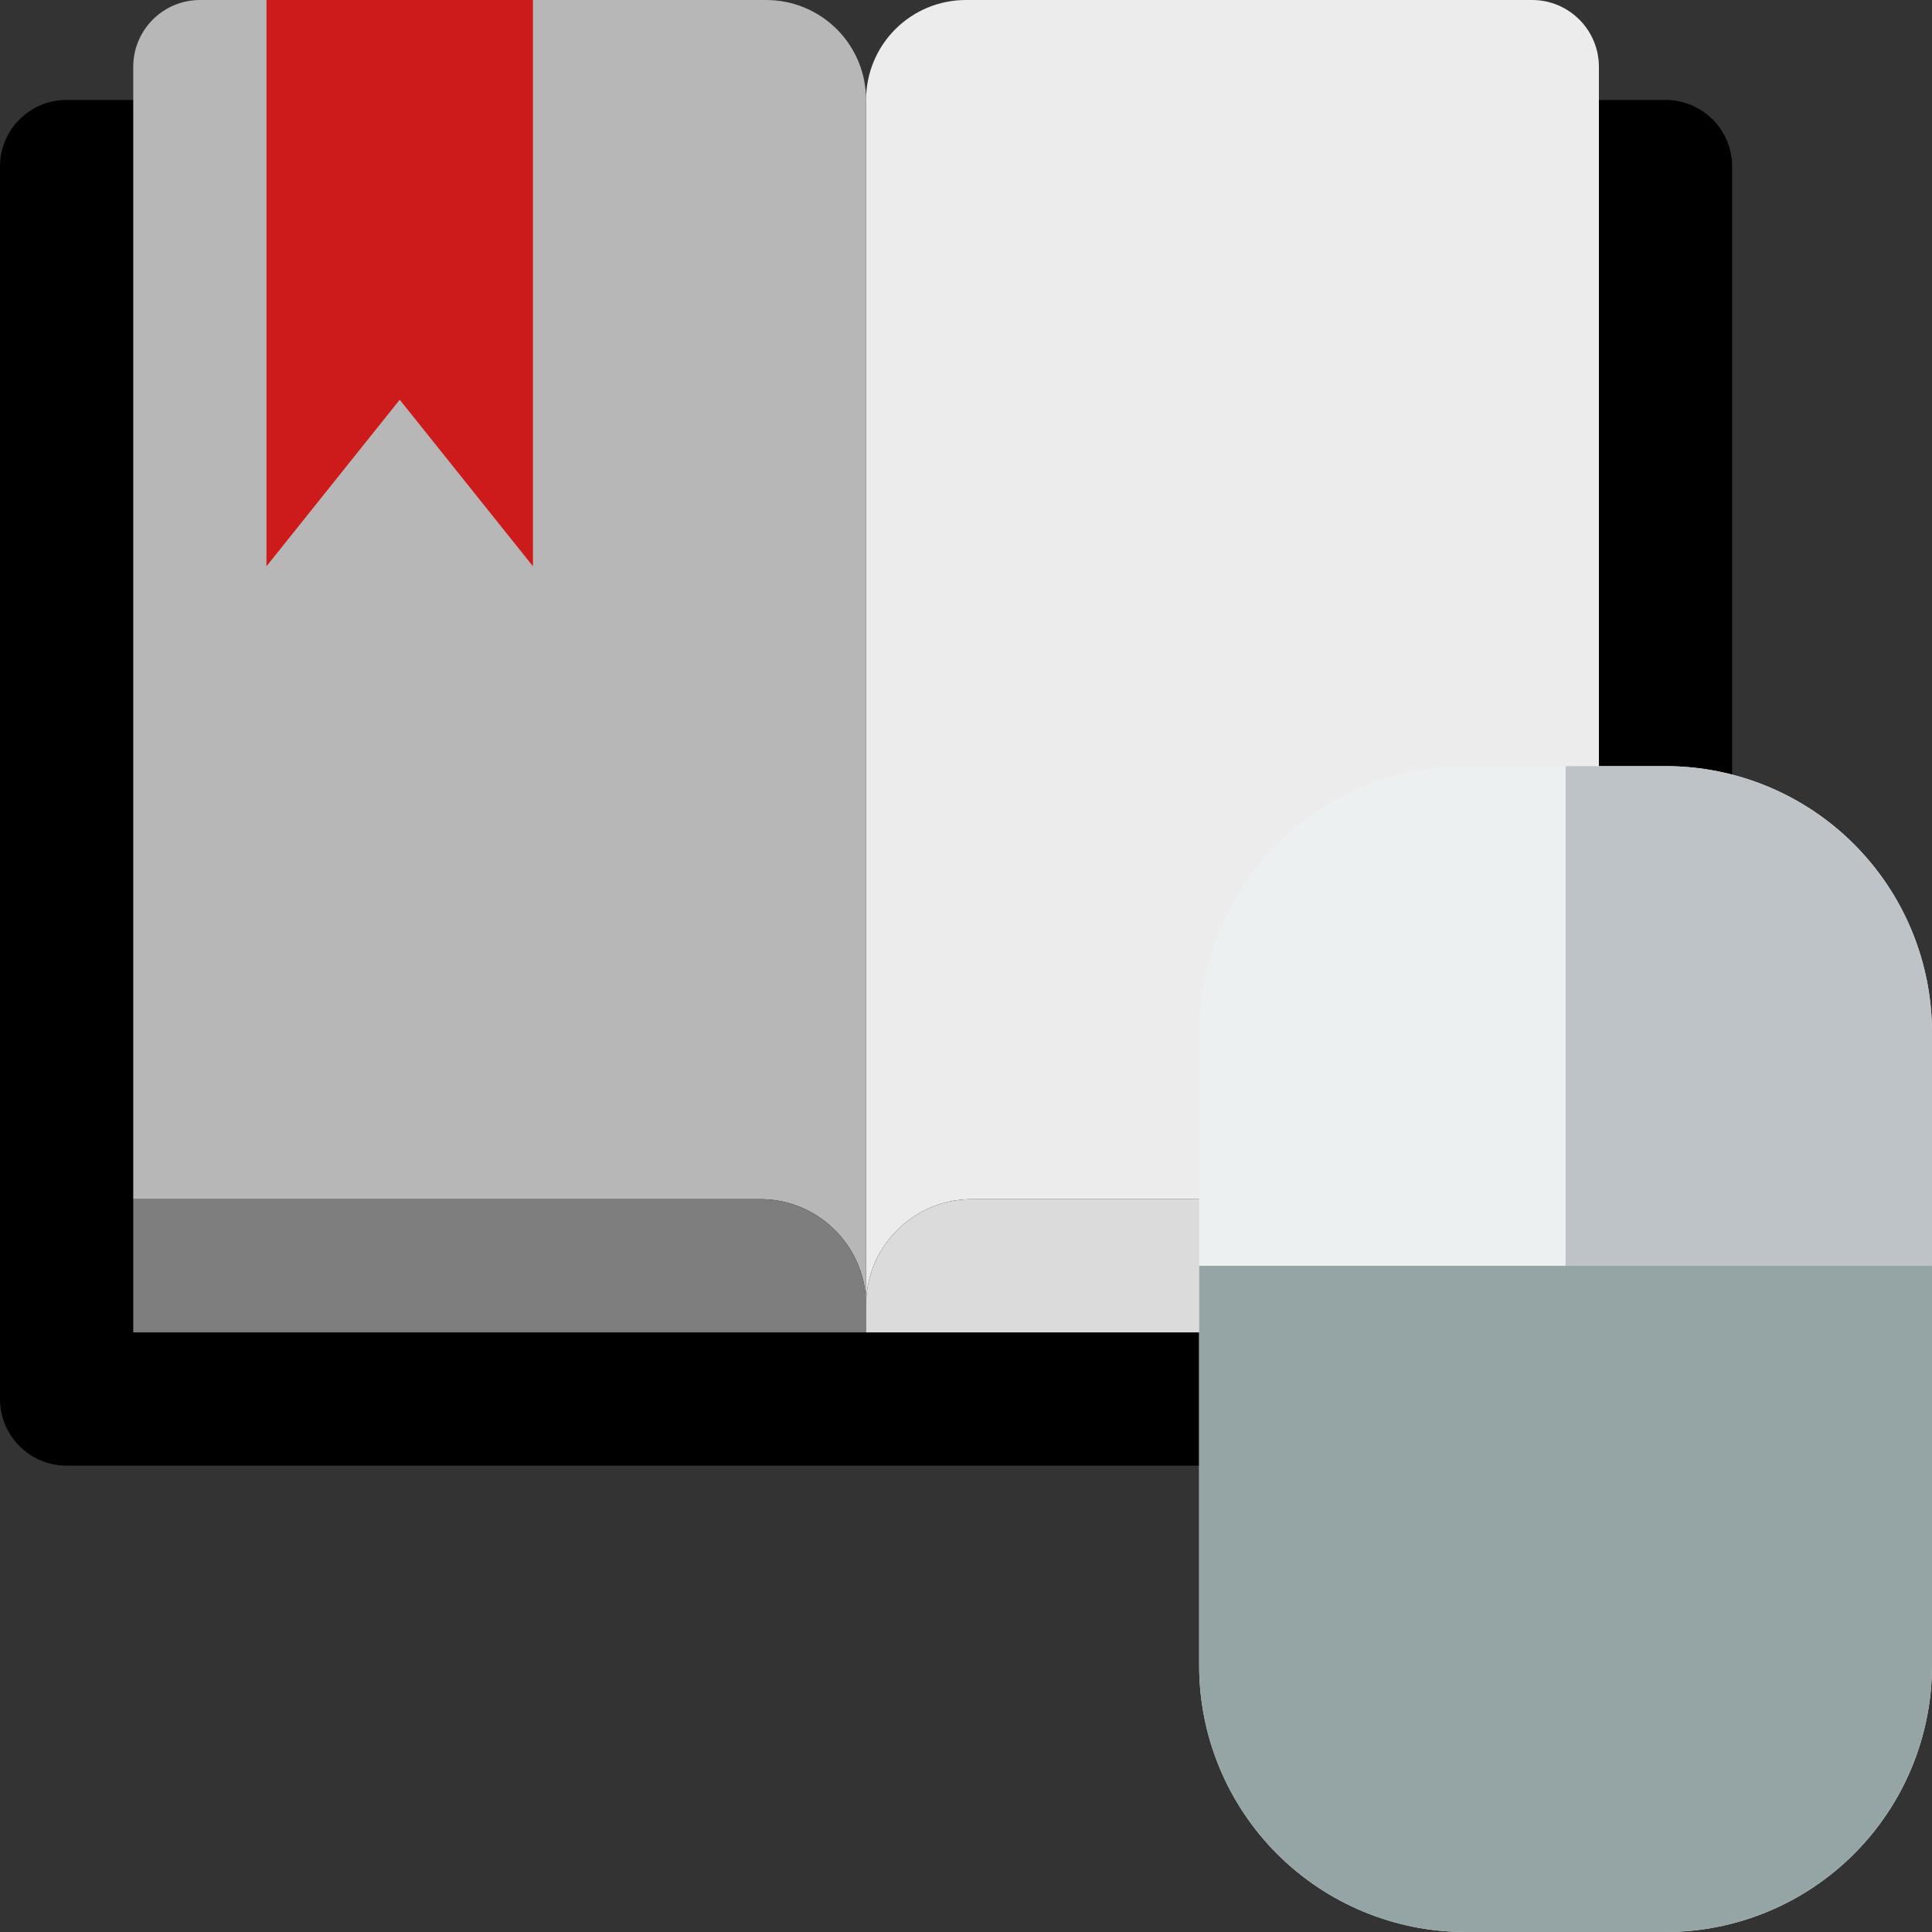 
<svg version="1.1" id="Capa_1" xmlns="http://www.w3.org/2000/svg" xmlns:xlink="http://www.w3.org/1999/xlink" x="0px" y="0px"
	 viewBox="0 0 512 512" style="enable-background:new 0 0 512 512;" xml:space="preserve">
<rect x="0" y="0" width="512" height="512" fill="#333333" stroke="none"/>
<g>
	<path style="fill:#000;" d="M423.724,26.483h17.655c9.751,0,17.655,7.904,17.655,17.655v326.621
		c0,9.751-7.904,17.655-17.655,17.655H17.655C7.905,388.414,0,380.509,0,370.759V44.138c0-9.751,7.904-17.655,17.655-17.655H423.724
		z"/>
	<path style="fill:#b7b7b7;" d="M229.517,26.483v320c0.335-15.467-11.9-28.294-27.366-28.69H35.31V17.655
		C35.339,7.916,43.227,0.028,52.966,0h150.069c7.027-0.009,13.768,2.778,18.736,7.746S229.527,19.456,229.517,26.483z"/>
	<path style="fill:#7e7e7e;" d="M229.517,346.483v6.621H35.31v-35.31h166.841C217.618,318.189,229.852,331.015,229.517,346.483z"/>
	<polygon style="fill:#cd1b1b;" points="141.241,150.069 105.931,105.931 70.621,150.069 70.621,0 141.241,0 	"/>
	<path style="fill:#ececec;" d="M229.517,26.483v320c-0.335-15.467,11.9-28.294,27.366-28.69h166.841V17.655
		C423.696,7.916,415.808,0.028,406.069,0H256c-7.027-0.009-13.768,2.778-18.736,7.746C232.295,12.715,229.508,19.456,229.517,26.483
		z"/>
	<path style="fill:#dbdbdb;" d="M229.517,346.483v6.621h194.207v-35.31H256.883C241.417,318.189,229.182,331.015,229.517,346.483z"
		/>
	<path style="fill:#ECF0F1;" d="M441.379,203.035h-52.966c-18.731-0.005-36.697,7.434-49.942,20.679s-20.684,31.211-20.679,49.942
		v167.724c-0.005,18.731,7.434,36.697,20.679,49.942c13.245,13.245,31.211,20.684,49.942,20.679h52.966
		c18.731,0.005,36.697-7.434,49.942-20.679c13.245-13.245,20.684-31.211,20.679-49.942V273.655
		c0.005-18.731-7.433-36.697-20.679-49.942S460.111,203.029,441.379,203.035z"/>
	<path style="fill:#BDC3C7;" d="M512,273.655v61.793h-97.103V203.035h26.483c18.731-0.005,36.697,7.434,49.942,20.679
		S512.005,254.924,512,273.655z"/>
	<path style="fill:#95A5A5;" d="M512,335.448v105.931c0.005,18.731-7.434,36.697-20.679,49.942
		c-13.245,13.245-31.211,20.684-49.942,20.679h-52.966c-18.731,0.005-36.697-7.434-49.942-20.679
		c-13.245-13.245-20.684-31.211-20.679-49.942V335.448H512z"/>
</g>
<g>
</g>
<g>
</g>
<g>
</g>
<g>
</g>
<g>
</g>
<g>
</g>
<g>
</g>
<g>
</g>
<g>
</g>
<g>
</g>
<g>
</g>
<g>
</g>
<g>
</g>
<g>
</g>
<g>
</g>
</svg>
